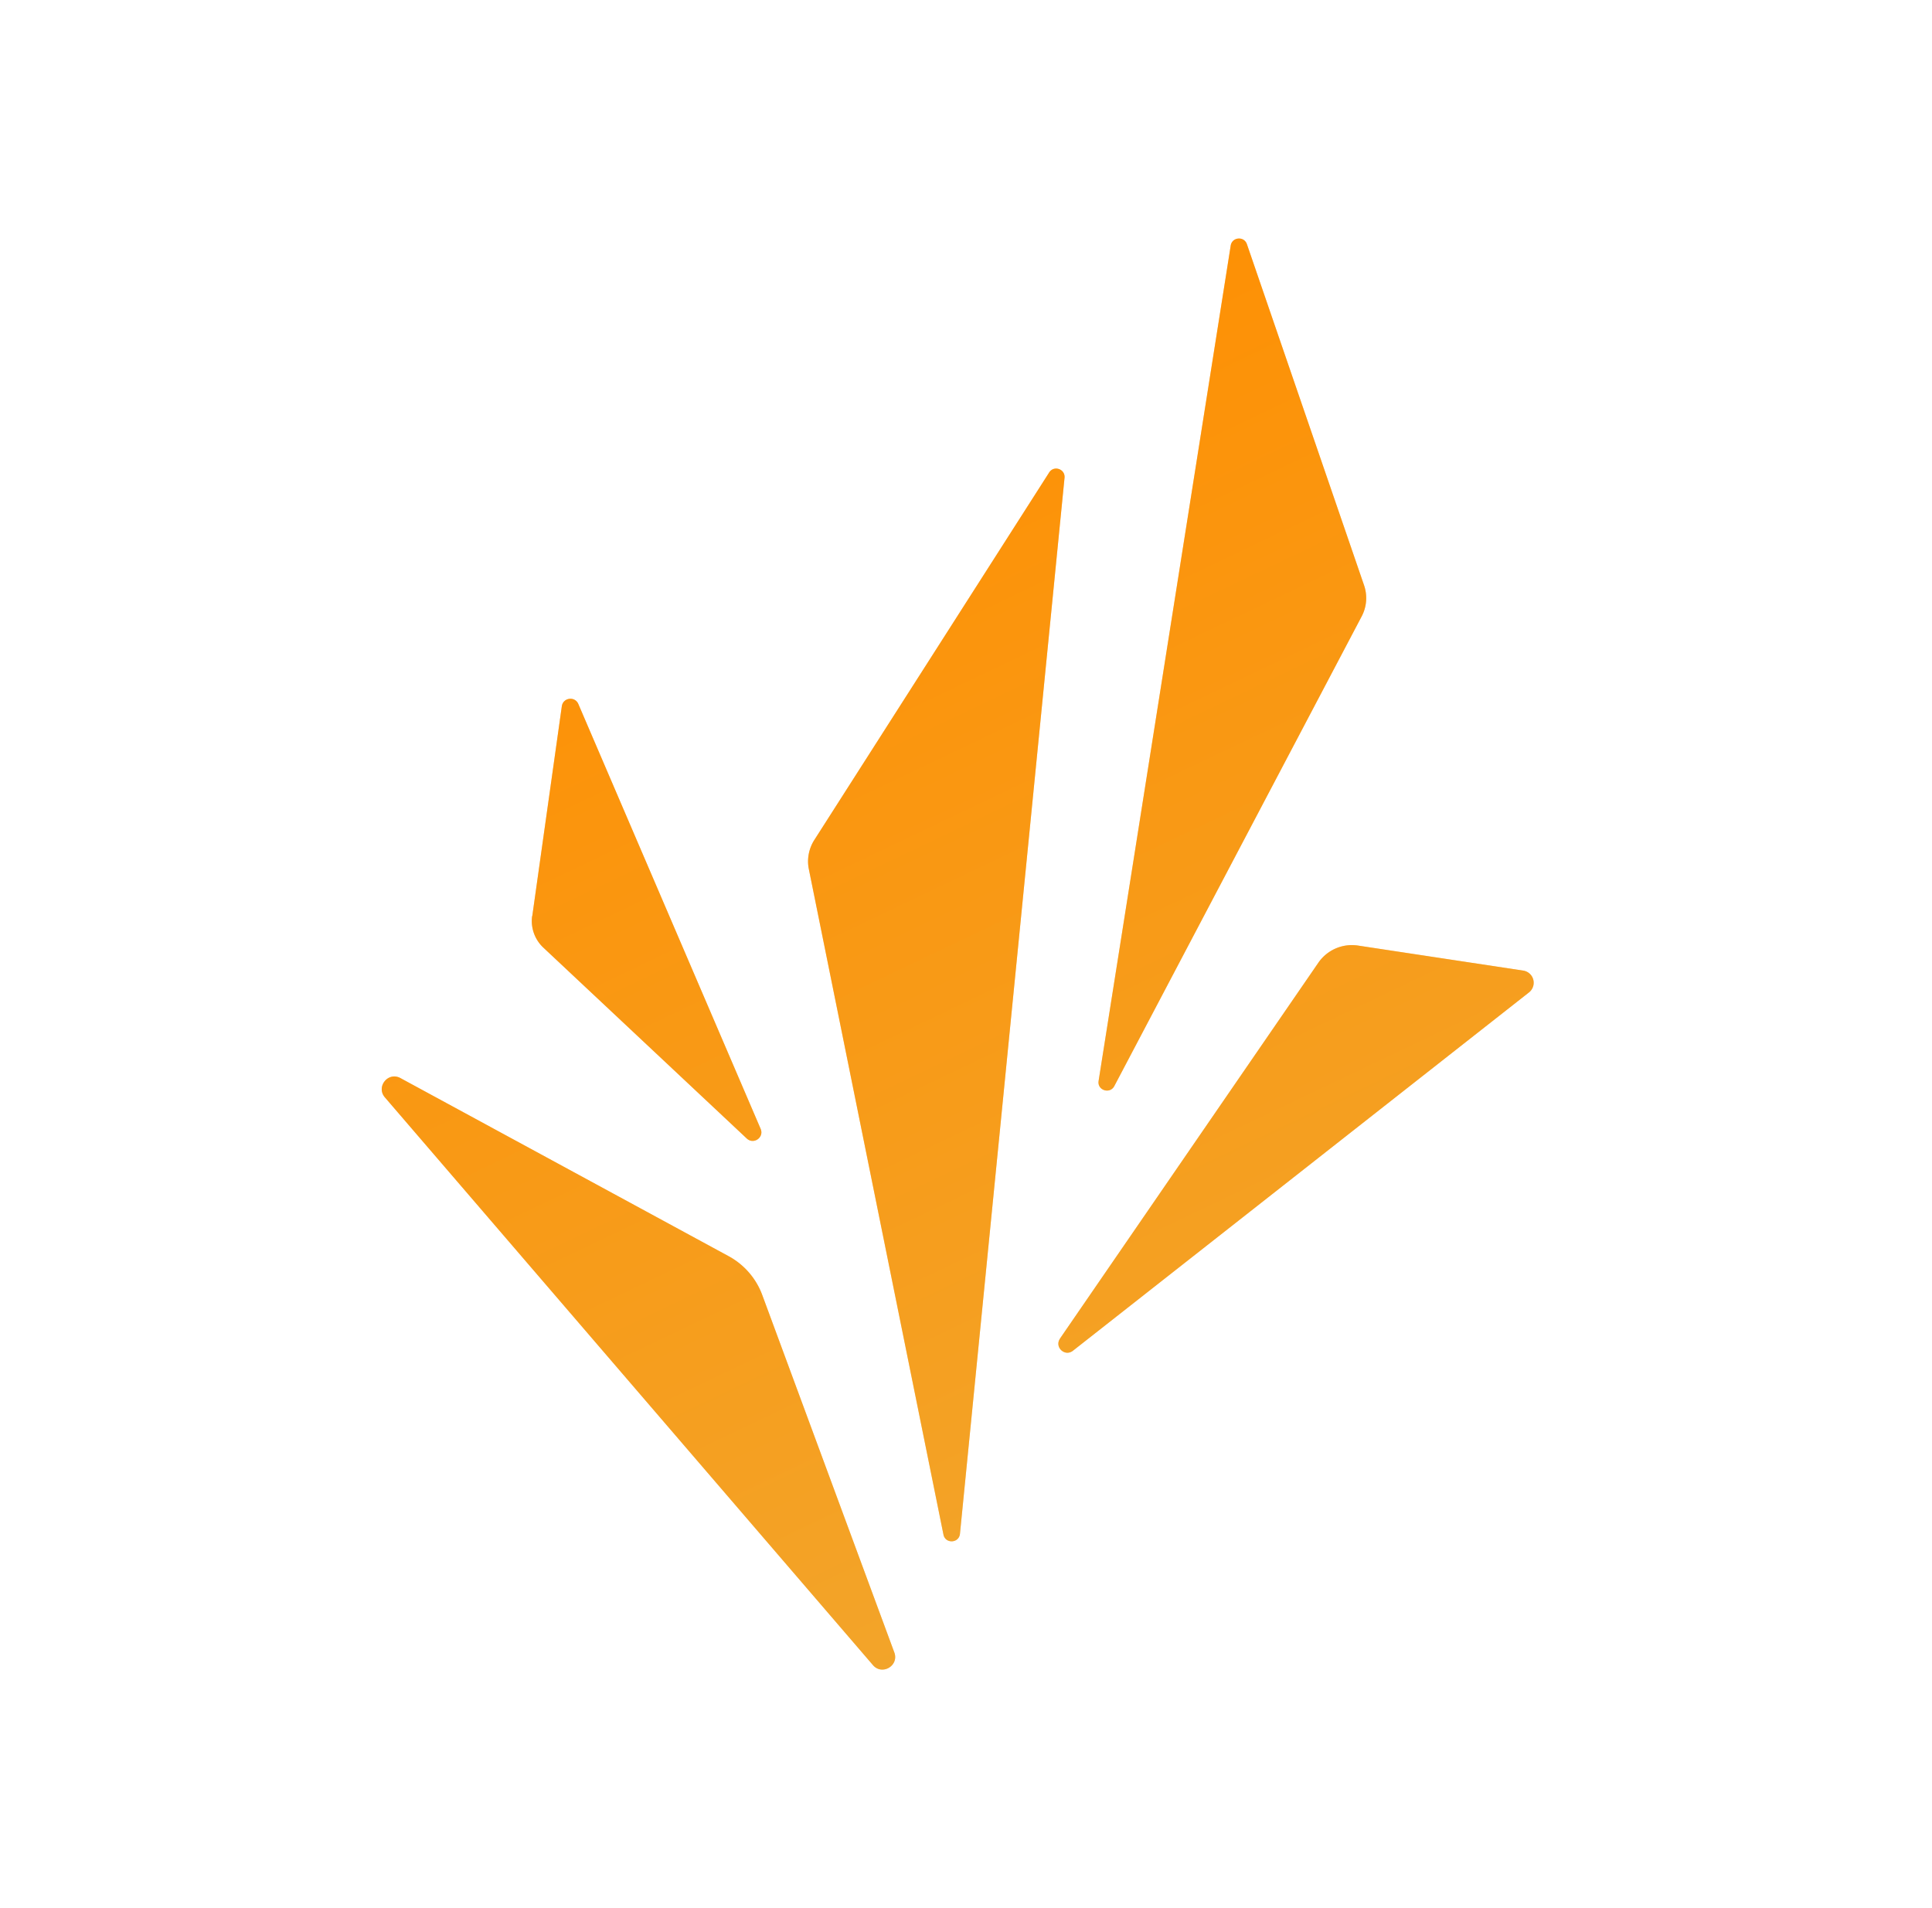 <svg xmlns="http://www.w3.org/2000/svg" width="81" height="80" fill="none" viewBox="0 0 81 80">
  <g clip-path="url(#a)">
    <g filter="url(#b)" opacity=".4">
      <path fill="url(#c)" fill-rule="evenodd" d="m46.06 45.316 5.538-35.02c.058-.361.56-.405.68-.057l4.913 14.306c.145.428.11.895-.102 1.297L46.717 45.537c-.186.348-.72.172-.657-.216v-.005Zm-6.505 19.025L33.91 36.434c-.084-.414 0-.85.225-1.208l9.852-15.417c.198-.31.679-.146.644.224l-4.384 44.273c-.04.401-.613.428-.692.035ZM36.6 69.814 16.137 46.009c-.383-.446.137-1.09.653-.808l13.76 7.467a3.06 3.06 0 0 1 1.406 1.622l5.54 14.994c.202.552-.512.975-.896.53Zm18.672-29.45L44.441 56.12v.005c-.242.353.203.772.542.507l19.122-15.025a.515.515 0 0 0-.242-.913l-6.928-1.05a1.708 1.708 0 0 0-1.663.72ZM23.555 29.608l-1.239 8.798-.005-.004c-.07.49.106.988.468 1.327l8.529 8.004c.287.27.736-.044.582-.405l-7.643-17.812c-.145-.335-.639-.27-.692.092Z" clip-rule="evenodd"/>
    </g>
    <path fill="url(#d)" fill-rule="evenodd" d="m46.06 45.316 5.538-35.02c.058-.361.56-.405.68-.057l4.913 14.306c.145.428.11.895-.102 1.297L46.717 45.537c-.186.348-.72.172-.657-.216v-.005Zm-6.505 19.025L33.91 36.434c-.084-.414 0-.85.225-1.208l9.852-15.417c.198-.31.679-.146.644.224l-4.384 44.273c-.04.401-.613.428-.692.035ZM36.6 69.814 16.137 46.009c-.383-.446.137-1.09.653-.808l13.76 7.467a3.06 3.06 0 0 1 1.406 1.622l5.54 14.994c.202.552-.512.975-.896.53Zm18.672-29.45L44.441 56.12v.005c-.242.353.203.772.542.507l19.122-15.025a.515.515 0 0 0-.242-.913l-6.928-1.05a1.708 1.708 0 0 0-1.663.72ZM23.555 29.608l-1.239 8.798-.005-.004c-.07.49.106.988.468 1.327l8.529 8.004c.287.27.736-.044.582-.405l-7.643-17.812c-.145-.335-.639-.27-.692.092Z" clip-rule="evenodd"/>
  </g>
  <defs>
    <linearGradient id="c" x1="16.481" x2="40.43" y1="19.952" y2="70.185" gradientUnits="userSpaceOnUse">
      <stop stop-color="#FF8E00"/>
      <stop offset="1" stop-color="#F2A52B"/>
    </linearGradient>
    <linearGradient id="d" x1="16.481" x2="40.43" y1="19.952" y2="70.185" gradientUnits="userSpaceOnUse">
      <stop stop-color="#FF8E00"/>
      <stop offset="1" stop-color="#F2A52B"/>
    </linearGradient>
    <clipPath id="a">
      <path fill="#fff" d="M.03 0h80.004v80H.03z"/>
    </clipPath>
    <filter id="b" width="70.296" height="82" x="5.005" y="-1" color-interpolation-filters="sRGB" filterUnits="userSpaceOnUse">
      <feFlood flood-opacity="0" result="BackgroundImageFix"/>
      <feBlend in="SourceGraphic" in2="BackgroundImageFix" result="shape"/>
      <feGaussianBlur result="effect1_foregroundBlur_52_25155" stdDeviation="5.5"/>
    </filter>
  </defs>
</svg>
